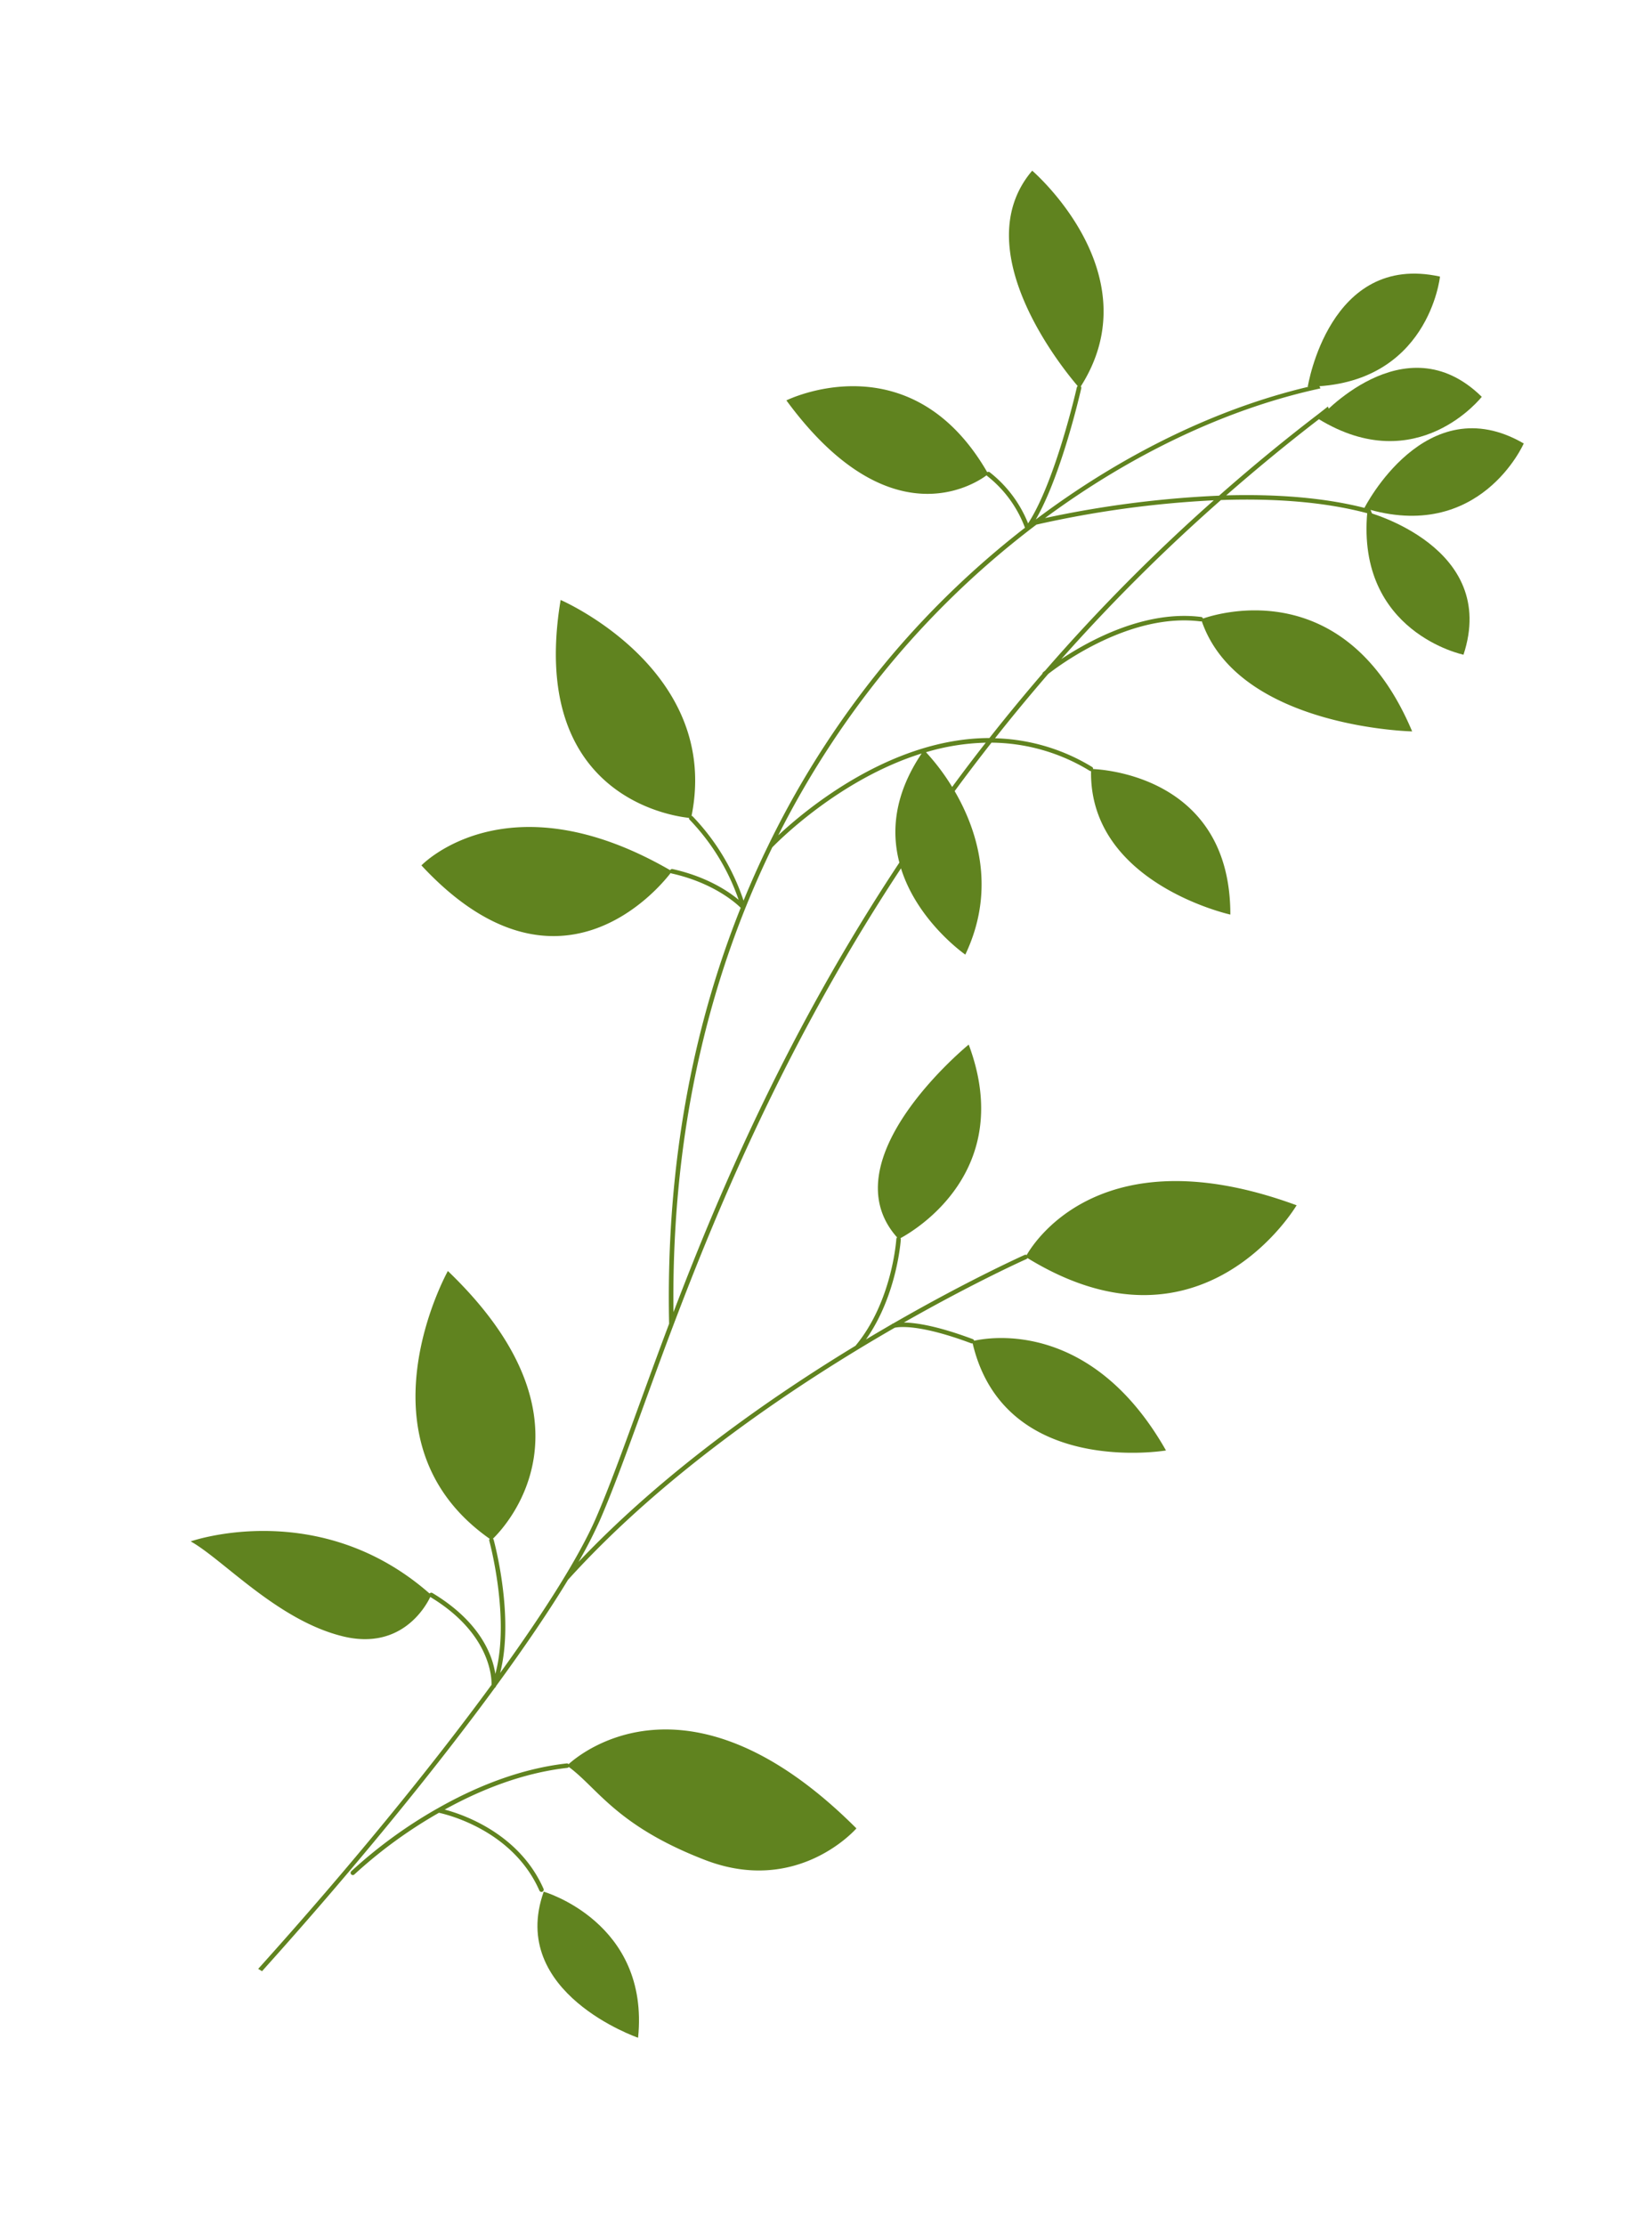 <svg xmlns="http://www.w3.org/2000/svg" xmlns:xlink="http://www.w3.org/1999/xlink" width="612.707" height="825.042" viewBox="0 0 612.707 825.042">
  <defs>
    <clipPath id="clip-path">
      <rect id="Rectangle_2254" data-name="Rectangle 2254" width="347.84" height="748.644" fill="none"/>
    </clipPath>
  </defs>
  <g id="Groupe_5068" data-name="Groupe 5068" transform="matrix(0.921, 0.391, -0.391, 0.921, 292.518, 0)">
    <g id="Groupe_4370" data-name="Groupe 4370" transform="translate(0 0)" clip-path="url(#clip-path)">
      <path id="Tracé_3636" data-name="Tracé 3636" d="M155.613,66.545a.765.765,0,0,1,.435.556c.254,1.414,5.824,32.469,3.48,51.368,20.627-35.671,47.307-66.086,77.009-87.075l1.136,1.124c-28.868,20.337-54.86,49.7-75.2,84.127a387.256,387.256,0,0,1,56.153-32.868c6.682-13.92,13.92-27.9,21.92-41.991.785-1.39,1.535-2.779,2.308-4.169l1.22,1.208c-.7,1.257-1.378,2.525-2.09,3.782C234.362,56.044,227.438,69.4,221.01,82.652c16.4-7.5,34.245-13.8,51.223-16.083l1.5,1.474c-17.811,2.2-36.686,8.954-53.845,16.965a674.867,674.867,0,0,0-31.442,77.372c6.815-10.356,21.473-28.977,41.689-34.644a.785.785,0,0,1,.8.29c4.93-4.471,42.607-35.611,87.7,8.193,0,0-59.766,23.926-87.739-7.117a.913.913,0,0,1-.3.23c-25.049,7.021-41.435,34.6-44.444,40q-4.839,14.99-8.845,29.653a72.626,72.626,0,0,1,37.314-4.266.787.787,0,0,1,.6.556c5.957-2.187,48.54-15.975,67.91,29.762,0,0-52.648,9.812-68.309-28.771a.8.8,0,0,1-.435.109,70.861,70.861,0,0,0-37.653,4.616c-1.982,7.347-3.843,14.657-5.546,21.871,12.881,9.631,28.469,26.971,27.309,54.219,0,0-21.062-4.35-34.438-20.107-16.772,91.183-12.7,169.232-9.957,221.264.93,17.558,1.74,32.711,1.619,44.842a169.587,169.587,0,0,1-1.257,17.171c15.963-42.752,41.169-83.22,63.234-113.889l-.012-.036c6.114-20.349-1.462-42.027-1.547-42.245a.812.812,0,0,1,.048-.653c-34.994-16.53-3.5-76.151-3.5-76.151,34.305,36.166,8.64,71.052,4.737,75.934a.73.73,0,0,1,.29.314c.085.217,6.863,19.624,2.61,39.212,2.248-3.093,4.483-6.09,6.634-8.966.036-.06.036-.145.1-.205a.8.8,0,0,1,.193-.157c19.551-25.9,34.656-42.136,34.994-42.51a.8.8,0,0,1,.689-.217c.785-6.513,9.026-52.346,84.9-56.092,0,0-8.942,68.261-84.2,56.987a.968.968,0,0,1-.169.471c-.326.338-14.283,15.358-32.662,39.429,3.951-1.619,11.649-3.71,25.956-4.326a.758.758,0,0,1,.665.362c4.773-3.444,37.145-24.2,81.347,9.631,0,0-51.186,32.8-81.492-8.543a.7.7,0,0,1-.435.205c-20.736.906-27.249,4.93-28.409,5.776-24.953,33.061-57.083,81.782-74.919,133.162l-.036.036c-1.921,13.292-5.039,29.122-9.184,46.824l.024.193a.846.846,0,0,1-.181.52c-8.785,37.4-22.113,83.027-38.4,130.383-.544-.073-1.088-.157-1.643-.242,16.349-47.489,29.7-93.25,38.486-130.685-.87-2.235-7.721-17.413-33.629-21.086-.181,4.133-2.272,22.5-24.059,26.077-24.614,4.048-51.948-8.821-65.735-10.332,0,0,37.169-33.919,89.056-16.82a.838.838,0,0,1,.882-.592c20.784,2.912,29.714,12.809,33.194,18.488-2.84-20.989-21.146-44.3-21.352-44.552a.787.787,0,0,1-.121-.713c-60.9-13.038-53.059-85.287-53.059-85.287C142.72,488.41,124.607,538.3,121.9,544.732a1,1,0,0,1,.35.193c.8,1.015,18.367,23.418,21.545,44.565,6.441-28.288,10.1-51.452,10.259-66.424.109-12.072-.689-27.212-1.607-44.734-.508-9.9-1.088-20.76-1.559-32.433C125.573,389.71,116,338.27,115.073,293.645c-2.163-.858-12.833-4.6-28.6-1.692a.648.648,0,0,1-.338-.024C84.211,299.312,67.2,355.489,0,325.437c0,0,16.168-42.909,85.564-34.4a.81.81,0,0,1,.616-.725c12.99-2.393,22.5-.471,27.043.918A80.644,80.644,0,0,0,84.888,271a.856.856,0,0,1-.471-.532c-6.791,2.091-58.207,15.31-75.354-55.73,0,0,64.756.362,75.934,54.679a.739.739,0,0,1,.483.024,82.917,82.917,0,0,1,29.532,21.352q-.145-11.582.447-22.524l-.012-.121.012-.024a338.587,338.587,0,0,1,14.633-82.616,329.867,329.867,0,0,1,26.947-62.666,43.754,43.754,0,0,0-20.506-12.217l-.169-.145c-2.924,5-24.083,36.239-79.172,3.48,0,0,33.3-38.921,78.93-4.6a.792.792,0,0,1,.822-.35,45.532,45.532,0,0,1,20.53,11.89c3.275-18.2-3-53.144-3.069-53.494a.889.889,0,0,1,.121-.532C146.961,63.125,96.331,36.517,107.8,0c0,0,55.947,17.715,47.815,66.545m19.165,135.289a84.249,84.249,0,0,0-19.008,11.914,80.639,80.639,0,0,1,13.957,8.06q2.338-9.915,5.051-19.974M117.1,268.463c-2.513,48.842,4.918,107.581,33.6,172.845-1.837-49.579-1.486-113.719,11.975-186.064-7.238-9.341-11.673-22.415-8.2-40.444-24.252,20.591-36.251,50.751-37.375,53.664M131.688,186a335.673,335.673,0,0,0-14.295,77.5c5.728-12.93,24.469-49.507,57.965-63.778q3.988-14.645,8.761-29.6a.916.916,0,0,1,.048-.64c.012-.024.169-.326.435-.81a681.228,681.228,0,0,1,32.892-82.544,382.611,382.611,0,0,0-57,33.991A327.766,327.766,0,0,0,131.688,186" transform="translate(0 22.944)" fill="#60831f"/>
      <path id="Tracé_3637" data-name="Tracé 3637" d="M30.472,69.119c9.341-12.241,21.871-25.207,37.58-34.076a.806.806,0,0,1,.725,0c2.936-6.32,27.418-52.153,107.508-19.793,0,0-10.126,31.526-47.223,32.71-35.055,1.136-46.9-8.954-59.8-12a.807.807,0,0,1-.4.532c-14.778,8.35-26.7,20.385-35.78,31.985,6.888-1,28.82-2.67,45.193,12.7a.836.836,0,0,1,.036,1.172.85.85,0,0,1-1.184.036C59.424,65.759,34.834,69.771,31.584,70.4a172.747,172.747,0,0,0-19.926,33.278.81.81,0,0,1-1,.471l-.073-.024a.82.82,0,0,1-.447-1.088,173.818,173.818,0,0,1,20.18-33.726l.157-.193" transform="translate(111.583 598.586)" fill="#60831f"/>
      <path id="Tracé_3638" data-name="Tracé 3638" d="M69.1,38.962S18.132,42.539,15.752,2.808c0,0,40.625-4.942,53.349,36.154" transform="translate(174.59 677.911)" fill="#60831f"/>
      <path id="Tracé_3639" data-name="Tracé 3639" d="M20.829,113.971S8.637,64.971,50,57.262c0,0,11.914,38.777-29.17,56.709" transform="translate(212.276 -57.264)" fill="#60831f"/>
      <path id="Tracé_3640" data-name="Tracé 3640" d="M19.978,90.552s15.032-45.99,52.528-31.2c0,0-10.054,37.544-52.528,31.2" transform="translate(221.429 -24.396)" fill="#60831f"/>
      <path id="Tracé_3641" data-name="Tracé 3641" d="M22.343,100.039s3.3-50.389,45.036-45.145c0,0-.447,40.565-45.036,45.145" transform="translate(247.642 -10.103)" fill="#60831f"/>
      <path id="Tracé_3642" data-name="Tracé 3642" d="M22.474,51.984s49.978-7.19,53.482,34.728c0,0-39.779,7.951-53.482-34.728" transform="translate(249.094 38.859)" fill="#60831f"/>
    </g>
  </g>
</svg>
